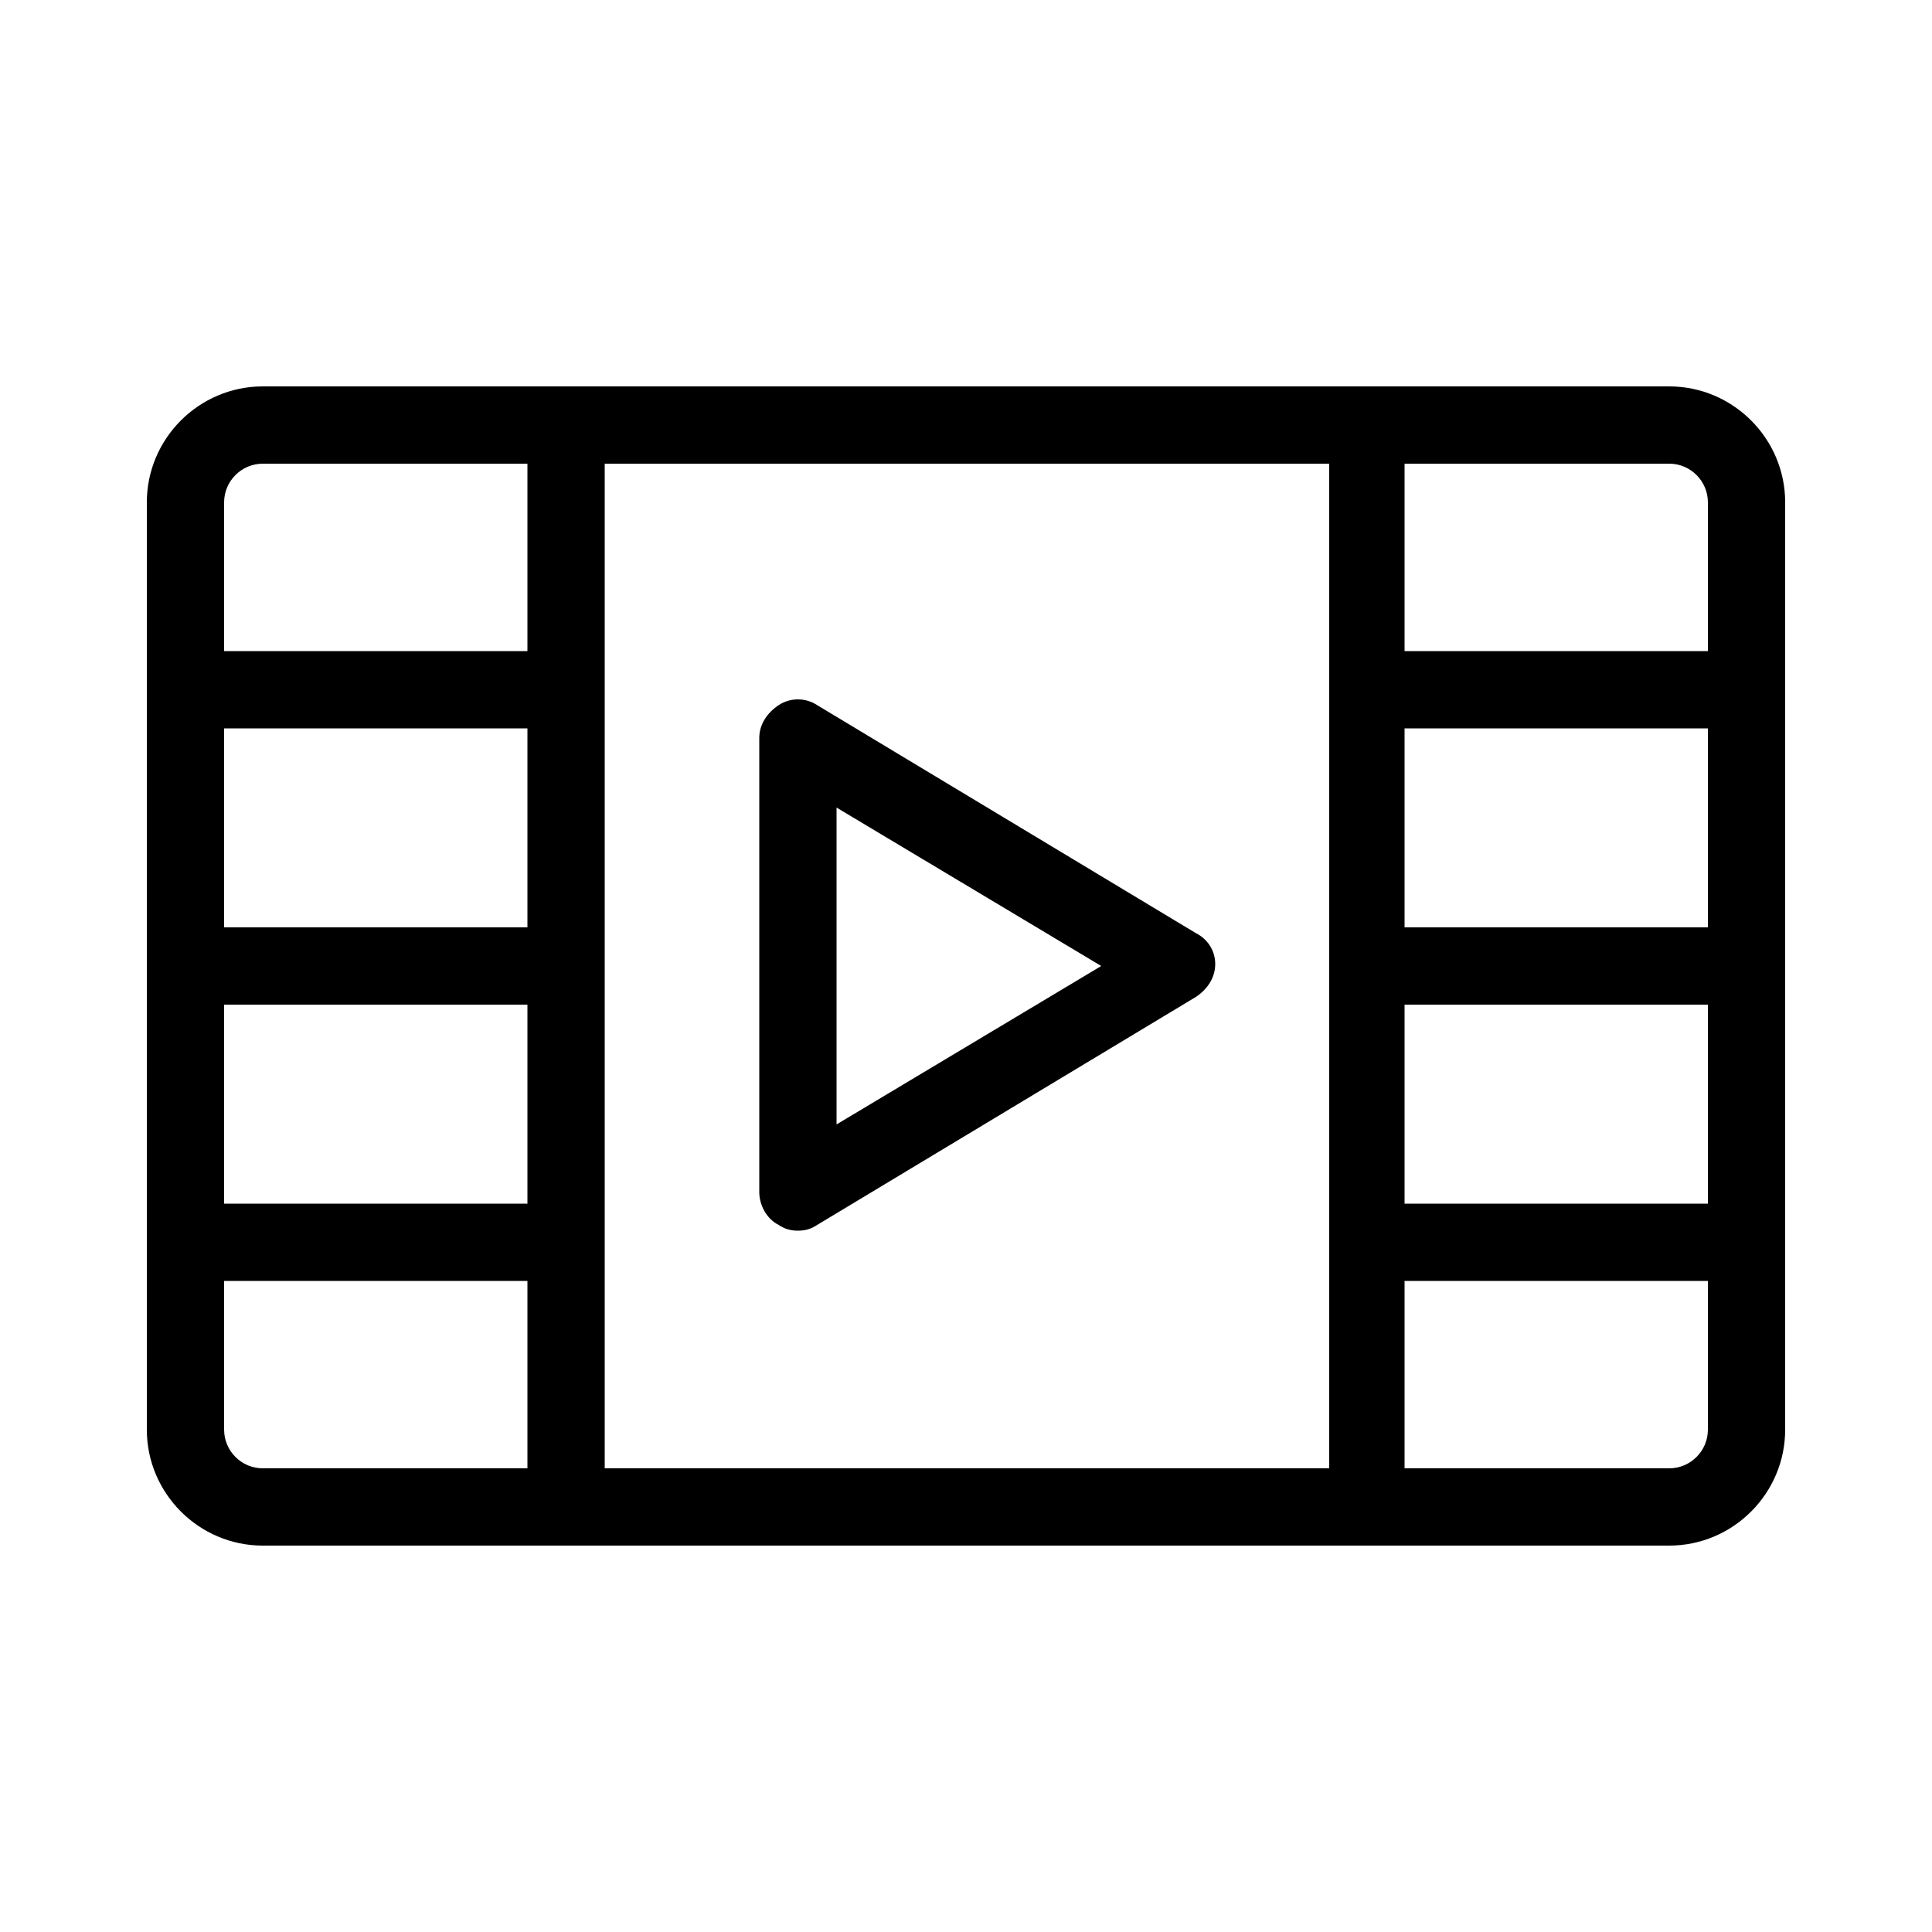 <svg height='100px' width='100px'  fill="#000000" xmlns="http://www.w3.org/2000/svg" xmlns:xlink="http://www.w3.org/1999/xlink" version="1.1" x="0px" y="0px" viewBox="0 0 100 100" style="enable-background:new 0 0 100 100;" xml:space="preserve"><g><path d="M86.4,20H13.6c-3.3,0-6,2.7-6,6v48c0,3.3,2.7,6,6,6h72.8c3.3,0,6-2.7,6-6V26C92.4,22.7,89.7,20,86.4,20z M88.4,26v7.7H72.7   V24h13.7C87.5,24,88.4,24.9,88.4,26z M27.3,48H11.6V37.7h15.7V48z M27.3,52v10.3H11.6V52H27.3z M31.3,24h37.5v52H31.3V24z M72.7,52   h15.7v10.3H72.7V52z M72.7,48V37.7h15.7V48H72.7z M13.6,24h13.7v9.7H11.6V26C11.6,24.9,12.5,24,13.6,24z M11.6,74v-7.7h15.7V76   H13.6C12.5,76,11.6,75.1,11.6,74z M86.4,76H72.7v-9.7h15.7V74C88.4,75.1,87.5,76,86.4,76z"></path><path d="M61.9,48.3L42.3,36.5c-0.6-0.4-1.4-0.4-2,0c-0.6,0.4-1,1-1,1.7v23.5c0,0.7,0.4,1.4,1,1.7c0.3,0.2,0.6,0.3,1,0.3   c0.4,0,0.7-0.1,1-0.3l19.6-11.8c0.6-0.4,1-1,1-1.7S62.5,48.6,61.9,48.3z M43.3,58.2V41.8L57,50L43.3,58.2z"></path></g></svg>